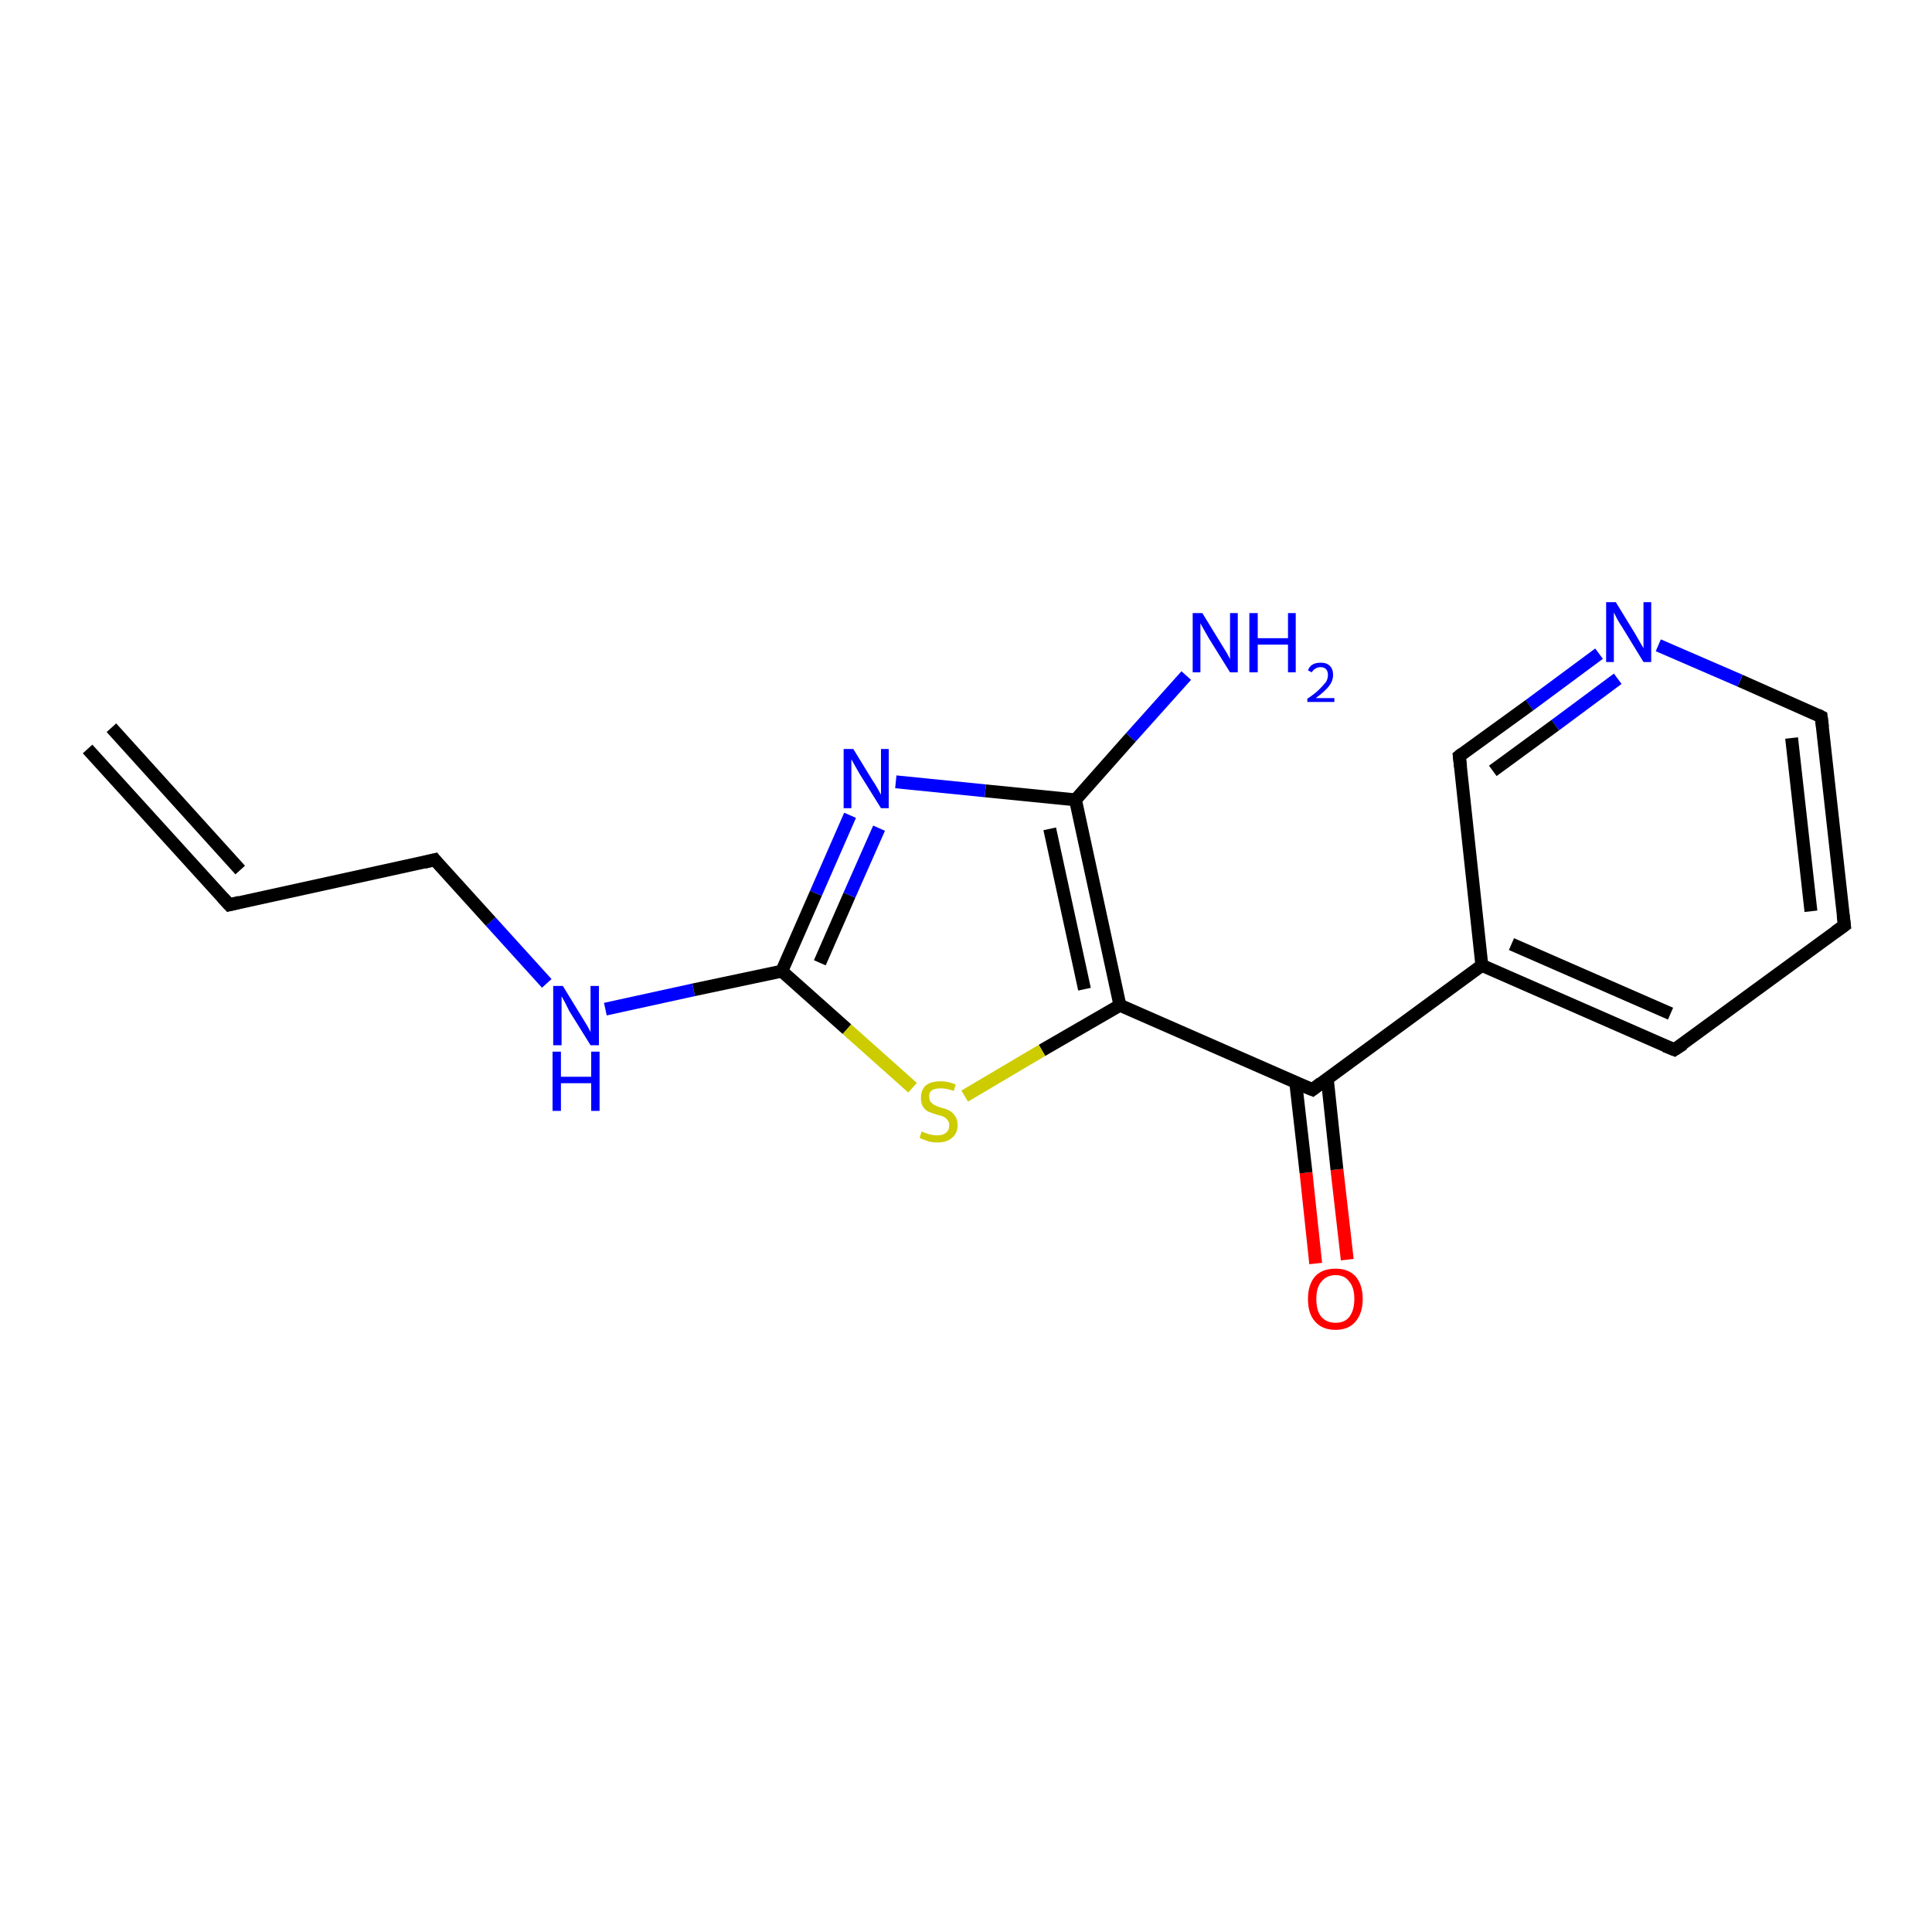 <?xml version='1.0' encoding='iso-8859-1'?>
<svg version='1.1' baseProfile='full'
              xmlns='http://www.w3.org/2000/svg'
                      xmlns:rdkit='http://www.rdkit.org/xml'
                      xmlns:xlink='http://www.w3.org/1999/xlink'
                  xml:space='preserve'
width='300px' height='300px' viewBox='0 0 300 300'>
<!-- END OF HEADER -->
<rect style='opacity:1.0;fill:#FFFFFF;stroke:none' width='300.0' height='300.0' x='0.0' y='0.0'> </rect>
<path class='bond-0 atom-0 atom-1' d='M 204.3,196.2 L 202.8,182.1' style='fill:none;fill-rule:evenodd;stroke:#FF0000;stroke-width:2.0px;stroke-linecap:butt;stroke-linejoin:miter;stroke-opacity:1' />
<path class='bond-0 atom-0 atom-1' d='M 202.8,182.1 L 201.2,168.1' style='fill:none;fill-rule:evenodd;stroke:#000000;stroke-width:2.0px;stroke-linecap:butt;stroke-linejoin:miter;stroke-opacity:1' />
<path class='bond-0 atom-0 atom-1' d='M 209.2,195.6 L 207.6,181.6' style='fill:none;fill-rule:evenodd;stroke:#FF0000;stroke-width:2.0px;stroke-linecap:butt;stroke-linejoin:miter;stroke-opacity:1' />
<path class='bond-0 atom-0 atom-1' d='M 207.6,181.6 L 206.1,167.5' style='fill:none;fill-rule:evenodd;stroke:#000000;stroke-width:2.0px;stroke-linecap:butt;stroke-linejoin:miter;stroke-opacity:1' />
<path class='bond-1 atom-1 atom-2' d='M 203.8,169.2 L 173.9,156.1' style='fill:none;fill-rule:evenodd;stroke:#000000;stroke-width:2.0px;stroke-linecap:butt;stroke-linejoin:miter;stroke-opacity:1' />
<path class='bond-2 atom-2 atom-3' d='M 173.9,156.1 L 161.8,163.1' style='fill:none;fill-rule:evenodd;stroke:#000000;stroke-width:2.0px;stroke-linecap:butt;stroke-linejoin:miter;stroke-opacity:1' />
<path class='bond-2 atom-2 atom-3' d='M 161.8,163.1 L 149.8,170.2' style='fill:none;fill-rule:evenodd;stroke:#CCCC00;stroke-width:2.0px;stroke-linecap:butt;stroke-linejoin:miter;stroke-opacity:1' />
<path class='bond-3 atom-3 atom-4' d='M 141.7,168.9 L 131.5,159.8' style='fill:none;fill-rule:evenodd;stroke:#CCCC00;stroke-width:2.0px;stroke-linecap:butt;stroke-linejoin:miter;stroke-opacity:1' />
<path class='bond-3 atom-3 atom-4' d='M 131.5,159.8 L 121.4,150.8' style='fill:none;fill-rule:evenodd;stroke:#000000;stroke-width:2.0px;stroke-linecap:butt;stroke-linejoin:miter;stroke-opacity:1' />
<path class='bond-4 atom-4 atom-5' d='M 121.4,150.8 L 126.7,138.7' style='fill:none;fill-rule:evenodd;stroke:#000000;stroke-width:2.0px;stroke-linecap:butt;stroke-linejoin:miter;stroke-opacity:1' />
<path class='bond-4 atom-4 atom-5' d='M 126.7,138.7 L 132.0,126.6' style='fill:none;fill-rule:evenodd;stroke:#0000FF;stroke-width:2.0px;stroke-linecap:butt;stroke-linejoin:miter;stroke-opacity:1' />
<path class='bond-4 atom-4 atom-5' d='M 127.3,149.5 L 131.9,139.0' style='fill:none;fill-rule:evenodd;stroke:#000000;stroke-width:2.0px;stroke-linecap:butt;stroke-linejoin:miter;stroke-opacity:1' />
<path class='bond-4 atom-4 atom-5' d='M 131.9,139.0 L 136.5,128.6' style='fill:none;fill-rule:evenodd;stroke:#0000FF;stroke-width:2.0px;stroke-linecap:butt;stroke-linejoin:miter;stroke-opacity:1' />
<path class='bond-5 atom-5 atom-6' d='M 139.1,121.4 L 153.0,122.8' style='fill:none;fill-rule:evenodd;stroke:#0000FF;stroke-width:2.0px;stroke-linecap:butt;stroke-linejoin:miter;stroke-opacity:1' />
<path class='bond-5 atom-5 atom-6' d='M 153.0,122.8 L 167.0,124.2' style='fill:none;fill-rule:evenodd;stroke:#000000;stroke-width:2.0px;stroke-linecap:butt;stroke-linejoin:miter;stroke-opacity:1' />
<path class='bond-6 atom-6 atom-7' d='M 167.0,124.2 L 175.6,114.5' style='fill:none;fill-rule:evenodd;stroke:#000000;stroke-width:2.0px;stroke-linecap:butt;stroke-linejoin:miter;stroke-opacity:1' />
<path class='bond-6 atom-6 atom-7' d='M 175.6,114.5 L 184.2,104.9' style='fill:none;fill-rule:evenodd;stroke:#0000FF;stroke-width:2.0px;stroke-linecap:butt;stroke-linejoin:miter;stroke-opacity:1' />
<path class='bond-7 atom-4 atom-8' d='M 121.4,150.8 L 107.7,153.7' style='fill:none;fill-rule:evenodd;stroke:#000000;stroke-width:2.0px;stroke-linecap:butt;stroke-linejoin:miter;stroke-opacity:1' />
<path class='bond-7 atom-4 atom-8' d='M 107.7,153.7 L 94.0,156.7' style='fill:none;fill-rule:evenodd;stroke:#0000FF;stroke-width:2.0px;stroke-linecap:butt;stroke-linejoin:miter;stroke-opacity:1' />
<path class='bond-8 atom-8 atom-9' d='M 84.9,152.7 L 76.2,143.1' style='fill:none;fill-rule:evenodd;stroke:#0000FF;stroke-width:2.0px;stroke-linecap:butt;stroke-linejoin:miter;stroke-opacity:1' />
<path class='bond-8 atom-8 atom-9' d='M 76.2,143.1 L 67.5,133.5' style='fill:none;fill-rule:evenodd;stroke:#000000;stroke-width:2.0px;stroke-linecap:butt;stroke-linejoin:miter;stroke-opacity:1' />
<path class='bond-9 atom-9 atom-10' d='M 67.5,133.5 L 35.6,140.5' style='fill:none;fill-rule:evenodd;stroke:#000000;stroke-width:2.0px;stroke-linecap:butt;stroke-linejoin:miter;stroke-opacity:1' />
<path class='bond-10 atom-10 atom-11' d='M 35.6,140.5 L 13.6,116.3' style='fill:none;fill-rule:evenodd;stroke:#000000;stroke-width:2.0px;stroke-linecap:butt;stroke-linejoin:miter;stroke-opacity:1' />
<path class='bond-10 atom-10 atom-11' d='M 37.3,135.1 L 17.3,113.0' style='fill:none;fill-rule:evenodd;stroke:#000000;stroke-width:2.0px;stroke-linecap:butt;stroke-linejoin:miter;stroke-opacity:1' />
<path class='bond-11 atom-1 atom-12' d='M 203.8,169.2 L 230.1,149.9' style='fill:none;fill-rule:evenodd;stroke:#000000;stroke-width:2.0px;stroke-linecap:butt;stroke-linejoin:miter;stroke-opacity:1' />
<path class='bond-12 atom-12 atom-13' d='M 230.1,149.9 L 260.0,163.0' style='fill:none;fill-rule:evenodd;stroke:#000000;stroke-width:2.0px;stroke-linecap:butt;stroke-linejoin:miter;stroke-opacity:1' />
<path class='bond-12 atom-12 atom-13' d='M 234.7,146.6 L 259.4,157.4' style='fill:none;fill-rule:evenodd;stroke:#000000;stroke-width:2.0px;stroke-linecap:butt;stroke-linejoin:miter;stroke-opacity:1' />
<path class='bond-13 atom-13 atom-14' d='M 260.0,163.0 L 286.4,143.7' style='fill:none;fill-rule:evenodd;stroke:#000000;stroke-width:2.0px;stroke-linecap:butt;stroke-linejoin:miter;stroke-opacity:1' />
<path class='bond-14 atom-14 atom-15' d='M 286.4,143.7 L 282.8,111.3' style='fill:none;fill-rule:evenodd;stroke:#000000;stroke-width:2.0px;stroke-linecap:butt;stroke-linejoin:miter;stroke-opacity:1' />
<path class='bond-14 atom-14 atom-15' d='M 281.2,141.5 L 278.2,114.6' style='fill:none;fill-rule:evenodd;stroke:#000000;stroke-width:2.0px;stroke-linecap:butt;stroke-linejoin:miter;stroke-opacity:1' />
<path class='bond-15 atom-15 atom-16' d='M 282.8,111.3 L 270.2,105.7' style='fill:none;fill-rule:evenodd;stroke:#000000;stroke-width:2.0px;stroke-linecap:butt;stroke-linejoin:miter;stroke-opacity:1' />
<path class='bond-15 atom-15 atom-16' d='M 270.2,105.7 L 257.5,100.2' style='fill:none;fill-rule:evenodd;stroke:#0000FF;stroke-width:2.0px;stroke-linecap:butt;stroke-linejoin:miter;stroke-opacity:1' />
<path class='bond-16 atom-16 atom-17' d='M 248.3,101.5 L 237.5,109.5' style='fill:none;fill-rule:evenodd;stroke:#0000FF;stroke-width:2.0px;stroke-linecap:butt;stroke-linejoin:miter;stroke-opacity:1' />
<path class='bond-16 atom-16 atom-17' d='M 237.5,109.5 L 226.6,117.4' style='fill:none;fill-rule:evenodd;stroke:#000000;stroke-width:2.0px;stroke-linecap:butt;stroke-linejoin:miter;stroke-opacity:1' />
<path class='bond-16 atom-16 atom-17' d='M 251.2,105.4 L 241.5,112.6' style='fill:none;fill-rule:evenodd;stroke:#0000FF;stroke-width:2.0px;stroke-linecap:butt;stroke-linejoin:miter;stroke-opacity:1' />
<path class='bond-16 atom-16 atom-17' d='M 241.5,112.6 L 231.8,119.7' style='fill:none;fill-rule:evenodd;stroke:#000000;stroke-width:2.0px;stroke-linecap:butt;stroke-linejoin:miter;stroke-opacity:1' />
<path class='bond-17 atom-6 atom-2' d='M 167.0,124.2 L 173.9,156.1' style='fill:none;fill-rule:evenodd;stroke:#000000;stroke-width:2.0px;stroke-linecap:butt;stroke-linejoin:miter;stroke-opacity:1' />
<path class='bond-17 atom-6 atom-2' d='M 163.0,128.7 L 168.4,153.6' style='fill:none;fill-rule:evenodd;stroke:#000000;stroke-width:2.0px;stroke-linecap:butt;stroke-linejoin:miter;stroke-opacity:1' />
<path class='bond-18 atom-17 atom-12' d='M 226.6,117.4 L 230.1,149.9' style='fill:none;fill-rule:evenodd;stroke:#000000;stroke-width:2.0px;stroke-linecap:butt;stroke-linejoin:miter;stroke-opacity:1' />
<path d='M 202.3,168.6 L 203.8,169.2 L 205.1,168.2' style='fill:none;stroke:#000000;stroke-width:2.0px;stroke-linecap:butt;stroke-linejoin:miter;stroke-opacity:1;' />
<path d='M 67.9,134.0 L 67.5,133.5 L 65.9,133.9' style='fill:none;stroke:#000000;stroke-width:2.0px;stroke-linecap:butt;stroke-linejoin:miter;stroke-opacity:1;' />
<path d='M 37.2,140.1 L 35.6,140.5 L 34.5,139.3' style='fill:none;stroke:#000000;stroke-width:2.0px;stroke-linecap:butt;stroke-linejoin:miter;stroke-opacity:1;' />
<path d='M 258.5,162.4 L 260.0,163.0 L 261.4,162.1' style='fill:none;stroke:#000000;stroke-width:2.0px;stroke-linecap:butt;stroke-linejoin:miter;stroke-opacity:1;' />
<path d='M 285.0,144.7 L 286.4,143.7 L 286.2,142.1' style='fill:none;stroke:#000000;stroke-width:2.0px;stroke-linecap:butt;stroke-linejoin:miter;stroke-opacity:1;' />
<path d='M 283.0,112.9 L 282.8,111.3 L 282.2,111.0' style='fill:none;stroke:#000000;stroke-width:2.0px;stroke-linecap:butt;stroke-linejoin:miter;stroke-opacity:1;' />
<path d='M 227.1,117.0 L 226.6,117.4 L 226.8,119.1' style='fill:none;stroke:#000000;stroke-width:2.0px;stroke-linecap:butt;stroke-linejoin:miter;stroke-opacity:1;' />
<path class='atom-0' d='M 203.1 201.7
Q 203.1 199.5, 204.2 198.2
Q 205.3 197.0, 207.4 197.0
Q 209.4 197.0, 210.5 198.2
Q 211.6 199.5, 211.6 201.7
Q 211.6 203.9, 210.5 205.2
Q 209.4 206.5, 207.4 206.5
Q 205.3 206.5, 204.2 205.2
Q 203.1 204.0, 203.1 201.7
M 207.4 205.4
Q 208.8 205.4, 209.5 204.5
Q 210.3 203.5, 210.3 201.7
Q 210.3 199.9, 209.5 199.0
Q 208.8 198.0, 207.4 198.0
Q 206.0 198.0, 205.2 199.0
Q 204.4 199.9, 204.4 201.7
Q 204.4 203.6, 205.2 204.5
Q 206.0 205.4, 207.4 205.4
' fill='#FF0000'/>
<path class='atom-3' d='M 143.1 175.7
Q 143.2 175.7, 143.6 175.9
Q 144.1 176.1, 144.6 176.2
Q 145.0 176.3, 145.5 176.3
Q 146.4 176.3, 146.9 175.9
Q 147.4 175.5, 147.4 174.7
Q 147.4 174.2, 147.1 173.9
Q 146.9 173.6, 146.5 173.4
Q 146.1 173.2, 145.5 173.1
Q 144.6 172.8, 144.1 172.6
Q 143.6 172.3, 143.3 171.8
Q 143.0 171.3, 143.0 170.5
Q 143.0 169.3, 143.7 168.6
Q 144.5 167.9, 146.1 167.9
Q 147.2 167.9, 148.4 168.4
L 148.1 169.4
Q 147.0 169.0, 146.1 169.0
Q 145.2 169.0, 144.7 169.3
Q 144.2 169.7, 144.3 170.3
Q 144.3 170.8, 144.5 171.1
Q 144.8 171.4, 145.1 171.6
Q 145.5 171.8, 146.1 172.0
Q 147.0 172.2, 147.5 172.5
Q 148.0 172.8, 148.3 173.3
Q 148.7 173.8, 148.7 174.7
Q 148.7 176.0, 147.8 176.7
Q 147.0 177.4, 145.6 177.4
Q 144.7 177.4, 144.1 177.2
Q 143.5 177.0, 142.8 176.7
L 143.1 175.7
' fill='#CCCC00'/>
<path class='atom-5' d='M 132.5 116.3
L 135.5 121.2
Q 135.8 121.6, 136.3 122.5
Q 136.8 123.4, 136.8 123.4
L 136.8 116.3
L 138.0 116.3
L 138.0 125.5
L 136.8 125.5
L 133.5 120.2
Q 133.1 119.5, 132.7 118.8
Q 132.3 118.1, 132.2 117.9
L 132.2 125.5
L 131.0 125.5
L 131.0 116.3
L 132.5 116.3
' fill='#0000FF'/>
<path class='atom-7' d='M 186.7 95.2
L 189.7 100.1
Q 190.0 100.6, 190.5 101.4
Q 191.0 102.3, 191.0 102.4
L 191.0 95.2
L 192.2 95.2
L 192.2 104.4
L 191.0 104.4
L 187.7 99.1
Q 187.3 98.4, 186.9 97.7
Q 186.5 97.0, 186.4 96.8
L 186.4 104.4
L 185.2 104.4
L 185.2 95.2
L 186.7 95.2
' fill='#0000FF'/>
<path class='atom-7' d='M 194.0 95.2
L 195.3 95.2
L 195.3 99.1
L 200.0 99.1
L 200.0 95.2
L 201.2 95.2
L 201.2 104.4
L 200.0 104.4
L 200.0 100.1
L 195.3 100.1
L 195.3 104.4
L 194.0 104.4
L 194.0 95.2
' fill='#0000FF'/>
<path class='atom-7' d='M 203.1 104.1
Q 203.3 103.5, 203.8 103.2
Q 204.3 102.9, 205.1 102.9
Q 206.0 102.9, 206.5 103.4
Q 207.0 103.9, 207.0 104.8
Q 207.0 105.7, 206.4 106.5
Q 205.7 107.4, 204.3 108.4
L 207.2 108.4
L 207.2 109.0
L 203.0 109.0
L 203.0 108.5
Q 204.2 107.7, 204.8 107.1
Q 205.5 106.4, 205.9 105.9
Q 206.2 105.4, 206.2 104.8
Q 206.2 104.2, 205.9 103.9
Q 205.6 103.6, 205.1 103.6
Q 204.6 103.6, 204.3 103.8
Q 203.9 104.0, 203.7 104.4
L 203.1 104.1
' fill='#0000FF'/>
<path class='atom-8' d='M 87.4 153.1
L 90.4 158.0
Q 90.7 158.5, 91.2 159.3
Q 91.7 160.2, 91.7 160.3
L 91.7 153.1
L 93.0 153.1
L 93.0 162.3
L 91.7 162.3
L 88.4 157.0
Q 88.1 156.4, 87.7 155.6
Q 87.3 154.9, 87.2 154.7
L 87.2 162.3
L 85.9 162.3
L 85.9 153.1
L 87.4 153.1
' fill='#0000FF'/>
<path class='atom-8' d='M 85.8 163.3
L 87.1 163.3
L 87.1 167.2
L 91.8 167.2
L 91.8 163.3
L 93.1 163.3
L 93.1 172.5
L 91.8 172.5
L 91.8 168.2
L 87.1 168.2
L 87.1 172.5
L 85.8 172.5
L 85.8 163.3
' fill='#0000FF'/>
<path class='atom-16' d='M 250.9 93.5
L 253.9 98.4
Q 254.2 98.9, 254.7 99.8
Q 255.2 100.6, 255.2 100.7
L 255.2 93.5
L 256.4 93.5
L 256.4 102.8
L 255.2 102.8
L 251.9 97.4
Q 251.5 96.8, 251.1 96.1
Q 250.7 95.3, 250.6 95.1
L 250.6 102.8
L 249.4 102.8
L 249.4 93.5
L 250.9 93.5
' fill='#0000FF'/>
</svg>
